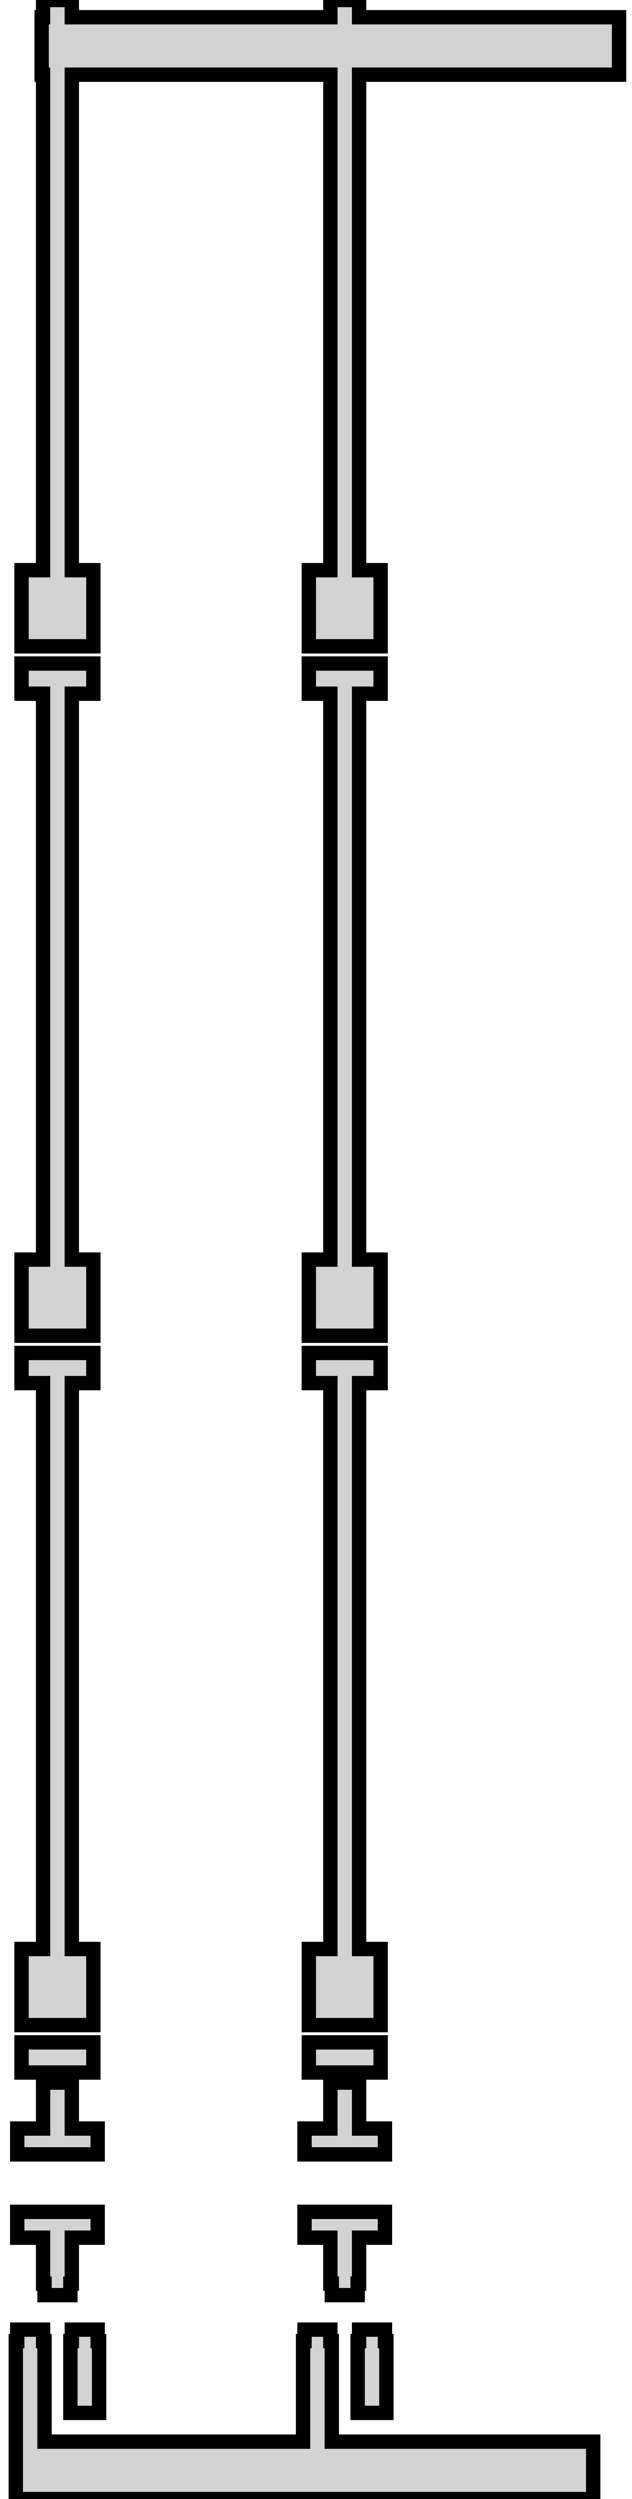 <?xml version="1.0" standalone="no"?>
<!DOCTYPE svg PUBLIC "-//W3C//DTD SVG 1.1//EN" "http://www.w3.org/Graphics/SVG/1.1/DTD/svg11.dtd">
<svg width="22" height="87" viewBox="-7 -46 22 87" xmlns="http://www.w3.org/2000/svg" version="1.1">
<title>OpenSCAD Model</title>
<path d="
M -6.45,35.5 L -6.45,41 L 13.65,41 L 13.65,39 L 4.55,39 L 4.55,35.5
 L 4.5,35.5 L 4.5,35.1 L 3.6,35.1 L 3.6,35.5 L 3.55,35.5 L 3.55,39
 L -5.45,39 L -5.45,35.5 L -5.5,35.5 L -5.5,35.1 L -6.4,35.1 L -6.4,35.5
 z
M -6.4,31.9 L -5.5,31.9 L -5.5,33.5 L -5.45,33.5 L -5.45,33.9 L -4.55,33.9
 L -4.55,33.5 L -4.5,33.5 L -4.5,31.9 L -3.6,31.9 L -3.6,31 L -6.4,31
 z
M -6.4,29 L -3.6,29 L -3.6,28.1 L -4.5,28.1 L -4.5,26.5 L -5.5,26.5
 L -5.5,28.1 L -6.4,28.1 z
M -6.25,-26.15 L -6.25,-23.5 L -3.75,-23.5 L -3.75,-26.15 L -4.5,-26.15 L -4.5,-43.4
 L 4.5,-43.4 L 4.5,-26.15 L 3.75,-26.15 L 3.75,-23.5 L 6.25,-23.5 L 6.25,-26.15
 L 5.5,-26.15 L 5.5,-43.4 L 14.55,-43.4 L 14.55,-45.4 L 5.5,-45.4 L 5.5,-46
 L 4.5,-46 L 4.5,-45.4 L -4.5,-45.4 L -4.5,-46 L -5.5,-46 L -5.5,-45.4
 L -5.55,-45.4 L -5.55,-43.4 L -5.5,-43.4 L -5.5,-26.15 z
M -6.25,-21.85 L -5.5,-21.85 L -5.5,-2.15 L -6.25,-2.15 L -6.25,0.5 L -3.75,0.5
 L -3.75,-2.15 L -4.5,-2.15 L -4.5,-21.85 L -3.75,-21.85 L -3.75,-22.9 L -6.25,-22.9
 z
M -6.25,2.15 L -5.5,2.15 L -5.5,21.85 L -6.25,21.85 L -6.25,24.5 L -3.75,24.5
 L -3.75,21.85 L -4.5,21.85 L -4.5,2.15 L -3.75,2.15 L -3.75,1.1 L -6.25,1.1
 z
M -6.25,26.15 L -3.75,26.15 L -3.75,25.1 L -6.25,25.1 z
M -4.55,35.5 L -4.55,38 L -3.55,38 L -3.55,35.5 L -3.6,35.5 L -3.6,35.1
 L -4.5,35.1 L -4.5,35.5 z
M 3.6,29 L 6.4,29 L 6.4,28.1 L 5.5,28.1 L 5.5,26.5 L 4.5,26.5
 L 4.5,28.1 L 3.6,28.1 z
M 3.6,31.9 L 4.5,31.9 L 4.5,33.5 L 4.55,33.5 L 4.55,33.9 L 5.45,33.9
 L 5.45,33.5 L 5.5,33.5 L 5.5,31.9 L 6.4,31.9 L 6.4,31 L 3.6,31
 z
M 3.75,-22.9 L 3.75,-21.85 L 4.5,-21.85 L 4.5,-2.15 L 3.75,-2.15 L 3.75,0.5
 L 6.25,0.5 L 6.25,-2.15 L 5.5,-2.15 L 5.5,-21.85 L 6.25,-21.85 L 6.25,-22.9
 z
M 3.75,1.1 L 3.75,2.15 L 4.5,2.15 L 4.5,21.85 L 3.75,21.85 L 3.75,24.5
 L 6.25,24.5 L 6.25,21.85 L 5.5,21.85 L 5.5,2.15 L 6.25,2.15 L 6.25,1.1
 z
M 3.75,25.1 L 3.75,26.15 L 6.25,26.15 L 6.25,25.1 z
M 5.45,35.5 L 5.45,38 L 6.45,38 L 6.45,35.5 L 6.4,35.5 L 6.4,35.1
 L 5.5,35.1 L 5.5,35.5 z
" stroke="black" fill="lightgray" stroke-width="0.5"/></svg>
